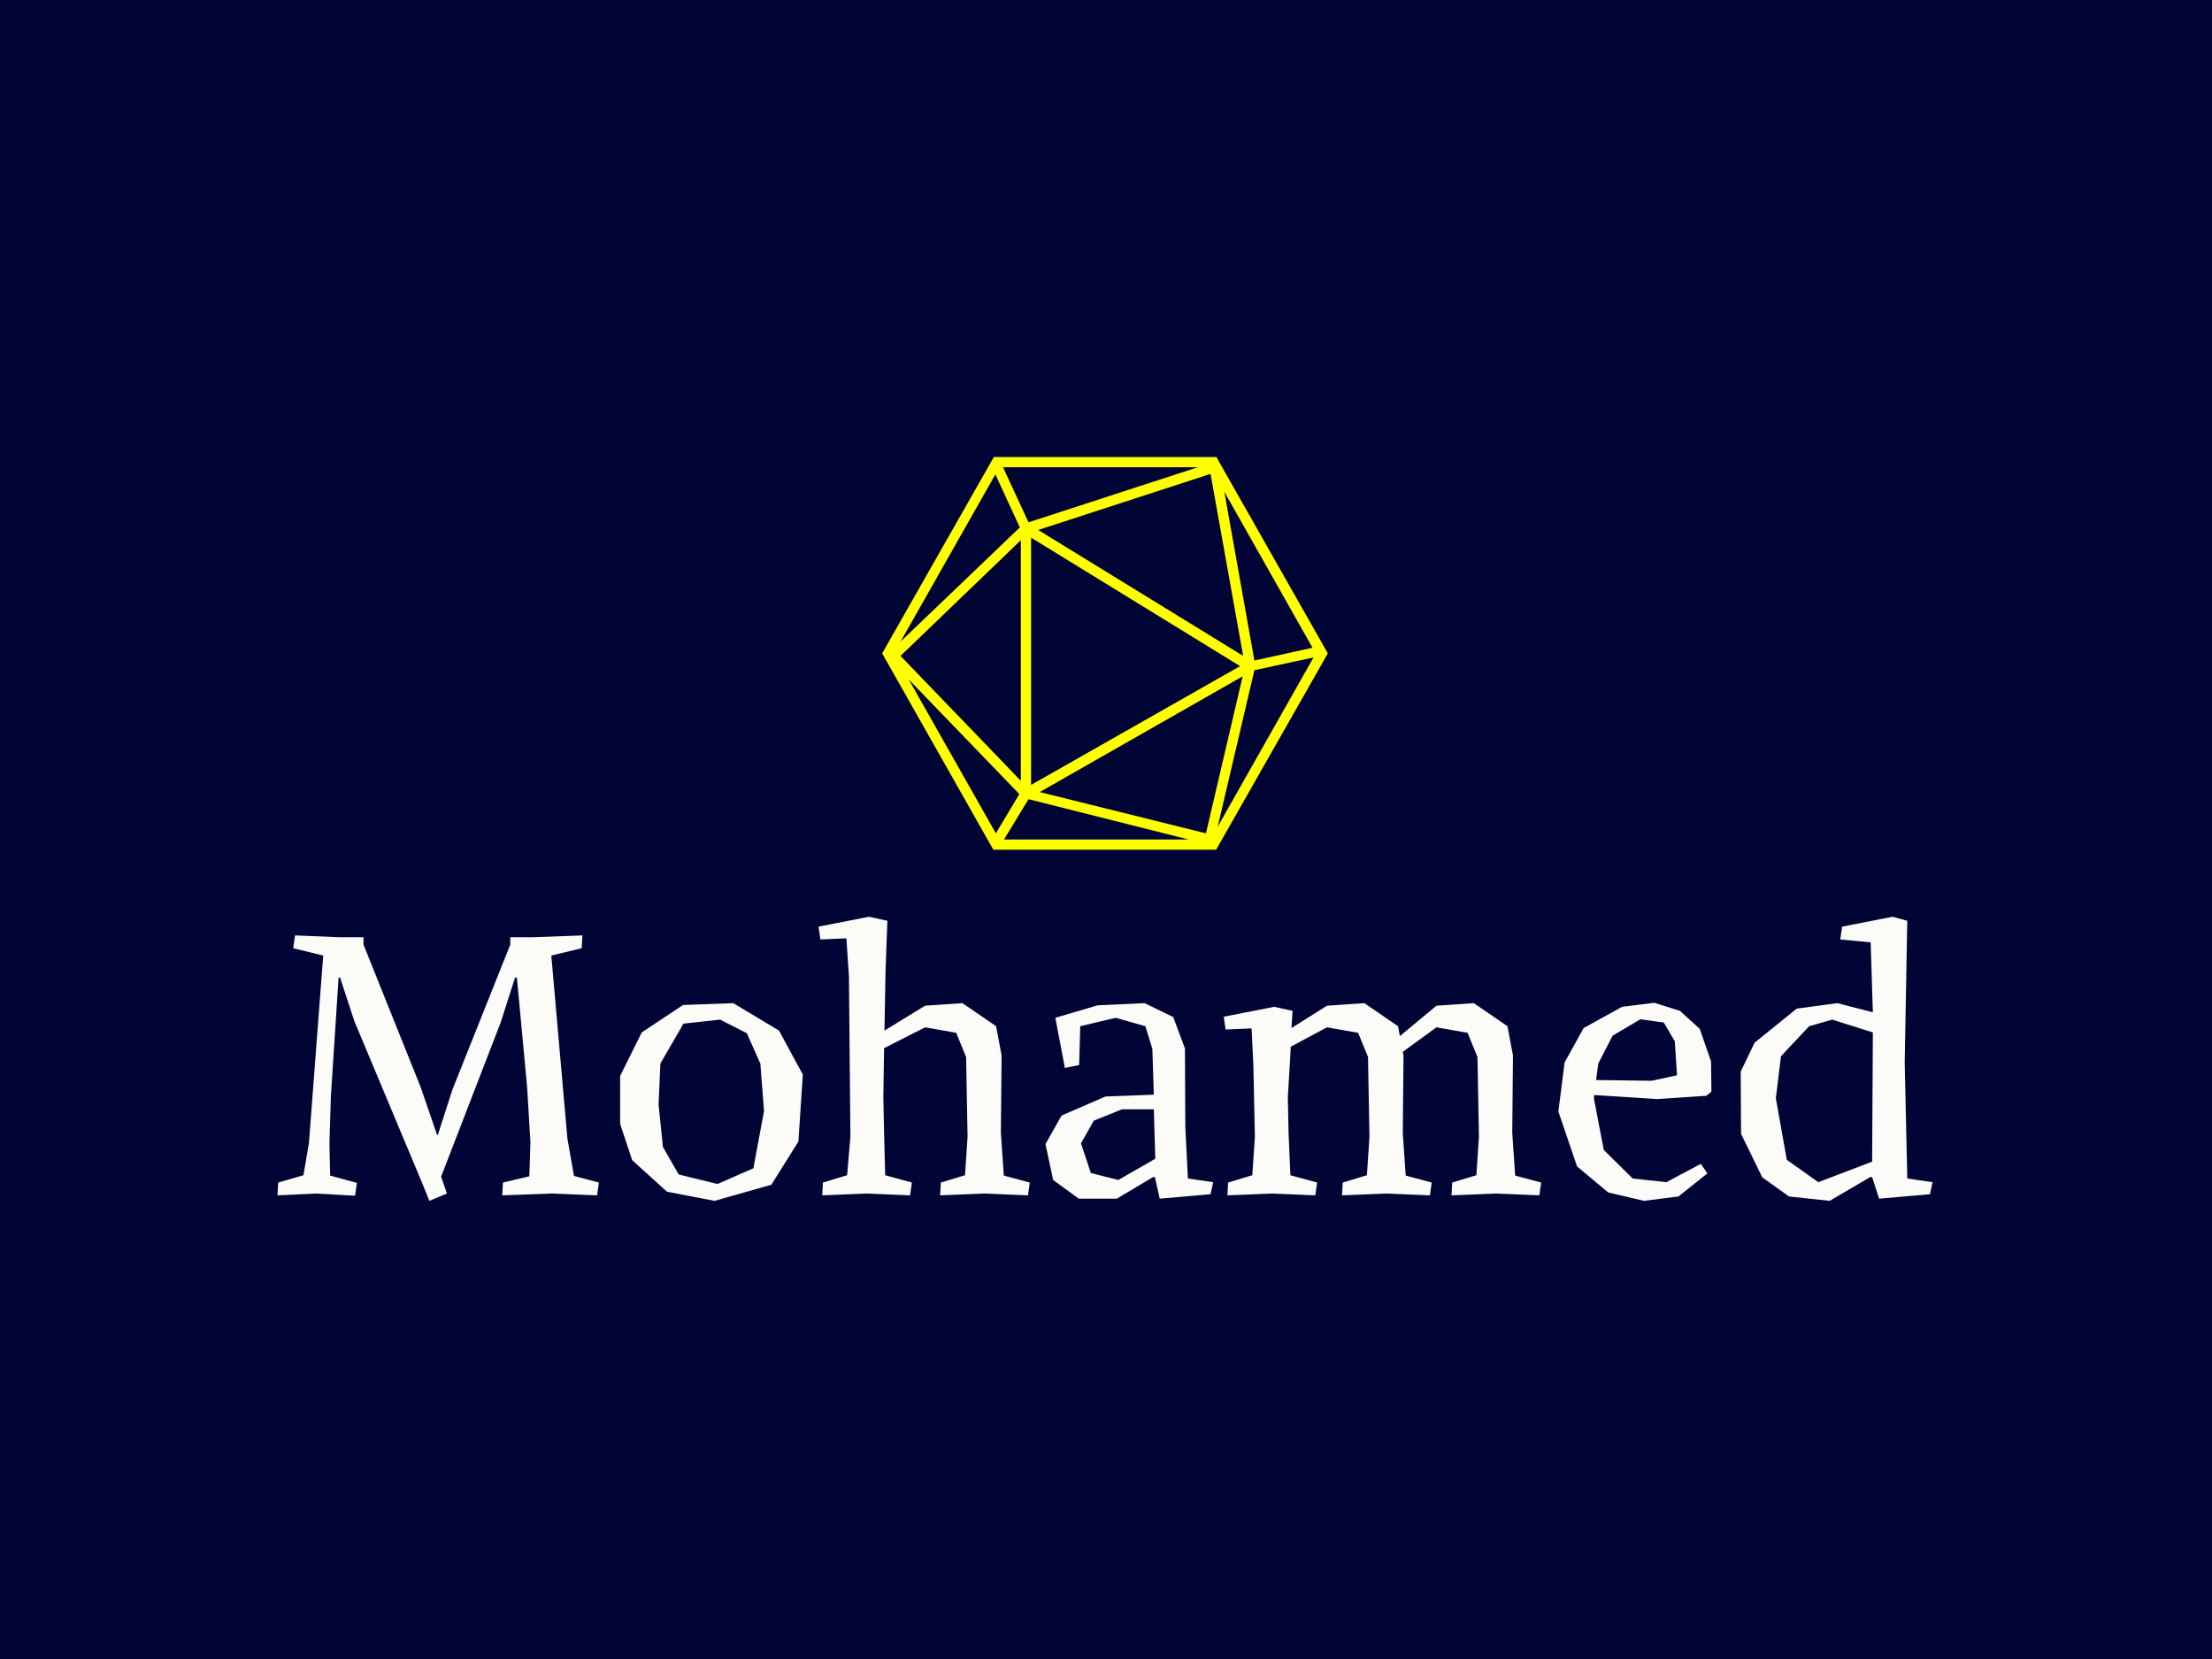<svg xmlns="http://www.w3.org/2000/svg" version="1.1" xmlns:xlink="http://www.w3.org/1999/xlink" xmlns:svgjs="http://svgjs.dev/svgjs" width="2000" height="1500" viewBox="0 0 2000 1500"><rect width="2000" height="1500" fill="#010536"></rect><g transform="matrix(0.75,0,0,0.75,249.091,412.752)"><svg viewBox="0 0 396 178" data-background-color="#010536" preserveAspectRatio="xMidYMid meet" height="898" width="2000" xmlns="http://www.w3.org/2000/svg" xmlns:xlink="http://www.w3.org/1999/xlink"><g id="tight-bounds" transform="matrix(1,0,0,1,0.24,0.131)"><svg viewBox="0 0 395.52 177.737" height="177.737" width="395.52"><g><svg viewBox="0 0 395.52 177.737" height="177.737" width="395.52"><g transform="matrix(1,0,0,1,0,109.849)"><svg viewBox="0 0 395.52 67.888" height="67.888" width="395.52"><g id="textblocktransform"><svg viewBox="0 0 395.52 67.888" height="67.888" width="395.52" id="textblock"><g><svg viewBox="0 0 395.52 67.888" height="67.888" width="395.52"><g transform="matrix(1,0,0,1,0,0)"><svg width="395.52" viewBox="1.05 -37.8 226.04 38.8" height="67.888" data-palette-color="#fbfbf8"><g class="wordmark-text-0" data-fill-palette-color="primary" id="text-0"><path d="M4.6-2.5L5.35-6.9 7.3-32.5 3.2-33.5 3.45-35.25 9.55-35 12.8-35 12.8-34 20.6-14.55 22.85-8 22.95-8 24.95-14.2 32.85-34 32.85-35 35.85-35 42.7-35.25 42.6-33.5 38.45-32.5 40.65-7.5 41.55-2.4 44.95-1.5 44.7 0.25 38.6 0 31.75 0.25 31.85-1.5 35.45-2.35 35.6-7 35.15-14.5 33.75-29.5 33.5-29.5 31.55-23.4 23.4-2.3 24.2 0 21.8 1 20.85-1.35 11.55-23.55 9.6-29.5 9.4-29.5 8.35-13.35 8.15-6.8 8.25-2.45 11.9-1.45 11.65 0.3 6.4 0 1.05 0.25 1.15-1.5 4.6-2.5ZM49.5-4.55L47.85-9.5 47.85-16.05 50.8-22 56.45-25.75 63.3-26 69.55-22.25 72.8-16.25 72.2-7.1 68.5-1.2 60.75 1 54.25-0.25 49.5-4.55ZM56.5-23.2L53.35-17.75 53.1-12.15 53.7-6.35 55.85-2.6 61.15-1.3 66.05-3.45 67.5-11.25 67-17.75 65.15-21.9 61.5-23.75 56.5-23.2ZM84.35-37.25L84.1-30.45 83.95-22.25 89.5-25.65 94.6-26 99.2-22.85 99.95-18.85 99.85-8.3 100.25-2.45 103.8-1.5 103.55 0.25 97.65 0 91.55 0.25 91.65-1.5 94.95-2.5 95.3-7.75 95.1-18.65 93.75-21.95 89.5-22.7 83.9-19.85 83.8-13.15 83.9-8.3 84.05-2.5 87.7-1.5 87.45 0.25 81.55 0 75.45 0.25 75.55-1.5 78.85-2.5 79.3-7.75 79.1-29.65 78.75-34.85 75.2-34.7 74.95-36.45 81.85-37.8 84.35-37.25ZM124.99-19.8L125.04-9.1 125.39-2.05 128.84-1.55 128.49 0.1 121.54 0.7 120.89-2.25 120.64-2.25 115.69 0.7 110.49 0.7 106.99-1.85 105.94-6.75 108.14-10.65 114.14-13.25 120.74-13.5 120.54-19.75 119.59-22.85 115.54-24 110.69-22.85 110.54-17.55 108.59-17.15 107.29-24 113.04-25.7 119.49-26 123.39-24.1 124.99-19.8ZM110.79-6.85L112.14-2.8 115.89-1.85 120.94-4.75 120.74-11.5 116.39-11.5 112.54-9.95 110.79-6.85ZM154.74-8.3L155.14-2.45 158.69-1.5 158.44 0.25 152.54 0 146.44 0.25 146.54-1.5 149.84-2.5 150.19-7.75 149.99-18.65 148.64-21.95 144.39-22.7 139.44-20.05 139.34-18.15 139.04-13.15 139.14-8.3 139.39-2.5 143.04-1.5 142.79 0.25 136.89 0 130.79 0.25 130.89-1.5 134.19-2.5 134.54-7.75 134.34-17.35 134.09-22.55 130.54-22.4 130.29-24.15 137.19-25.5 139.69-24.95 139.54-22.6 144.39-25.65 149.49-26 154.09-22.85 154.34-21.5 159.34-25.65 164.44-26 169.04-22.85 169.79-18.85 169.69-8.3 170.09-2.45 173.64-1.5 173.39 0.25 167.49 0 161.39 0.25 161.49-1.5 164.79-2.5 165.14-7.75 164.94-18.65 163.59-21.95 159.34-22.7 154.74-19.35 154.84-18.85 154.74-8.3ZM189.54-12.9L180.89-13.45 180.84-13 182.19-5.95 186.14-2.05 190.74-1.55 195.44-4.05 196.34-2.75 192.39 0.4 187.69 1 182.79-0.15 178.54-3.7 175.99-11.2 176.84-17.9 179.44-22.6 184.69-25.5 189.09-26.05 192.59-24.95 195.29-22.5 196.84-18.05 196.89-13.9 196.19-13.35 189.54-12.9ZM187.19-23.8L183.39-21.55 181.44-17.75 181.14-15.5 188.74-15.4 192.19-16.15 191.89-20.8 190.39-23.35 187.19-23.8ZM219.79 0.7L218.84-2.25 218.59-2.25 213.04 1 207.49 0.4 203.84-2.2 200.94-8.15 200.89-16.65 202.79-20.6 208.54-25.25 214.09-26 218.94-24.75 218.64-34.3 214.49-34.7 214.74-36.45 221.64-37.8 223.64-37.25 223.29-17.9 223.64-2.05 227.09-1.55 226.74 0.1 219.79 0.7ZM207.19-4.6L211.49-1.55 218.84-4.35 218.94-22 213.39-23.75 210.24-22.85 206.39-18.75 205.69-13 207.19-4.6Z" fill="#fbfbf8" data-fill-palette-color="primary"></path></g></svg></g></svg></g></svg></g></svg></g><g transform="matrix(1,0,0,1,144.513,0)"><svg viewBox="0 0 106.494 93.822" height="93.822" width="106.494"><g><svg xmlns="http://www.w3.org/2000/svg" xmlns:xlink="http://www.w3.org/1999/xlink" version="1.1" x="0" y="0" viewBox="6.3 11.5 87.4 77" style="enable-background:new 0 0 100 100;" xml:space="preserve" height="93.822" width="106.494" class="icon-icon-0" data-fill-palette-color="accent" id="icon-0"><path d="M72.3 12.3L71.9 11.5H28.2L6.3 50 28.1 88.5H71.8L93.7 50zM33.3 25.3L9.9 47.7 28.5 14.9zM70.7 14.8L77.1 50.5 36.9 25.8zM35.5 27.3L76.5 52.5 35.5 75.8zM77 54.5L69.8 85.3 37.2 77.2zM33.5 75L9.9 50.5 33.5 27.8zM33.2 77.6L28.6 85.3 11.5 55.1zM35 78.6L66.4 86.5H30.2zM79.3 53.3L90.9 50.8 72.1 84zM90.7 48.9L79.3 51.4 73.4 18.3zM35 24.3L30 13.5H68.2z" fill="#ffff00" data-fill-palette-color="accent"></path></svg></g></svg></g><g></g></svg></g><defs></defs></svg><rect width="395.52" height="177.737" fill="none" stroke="none" visibility="hidden"></rect></g></svg></g></svg>
